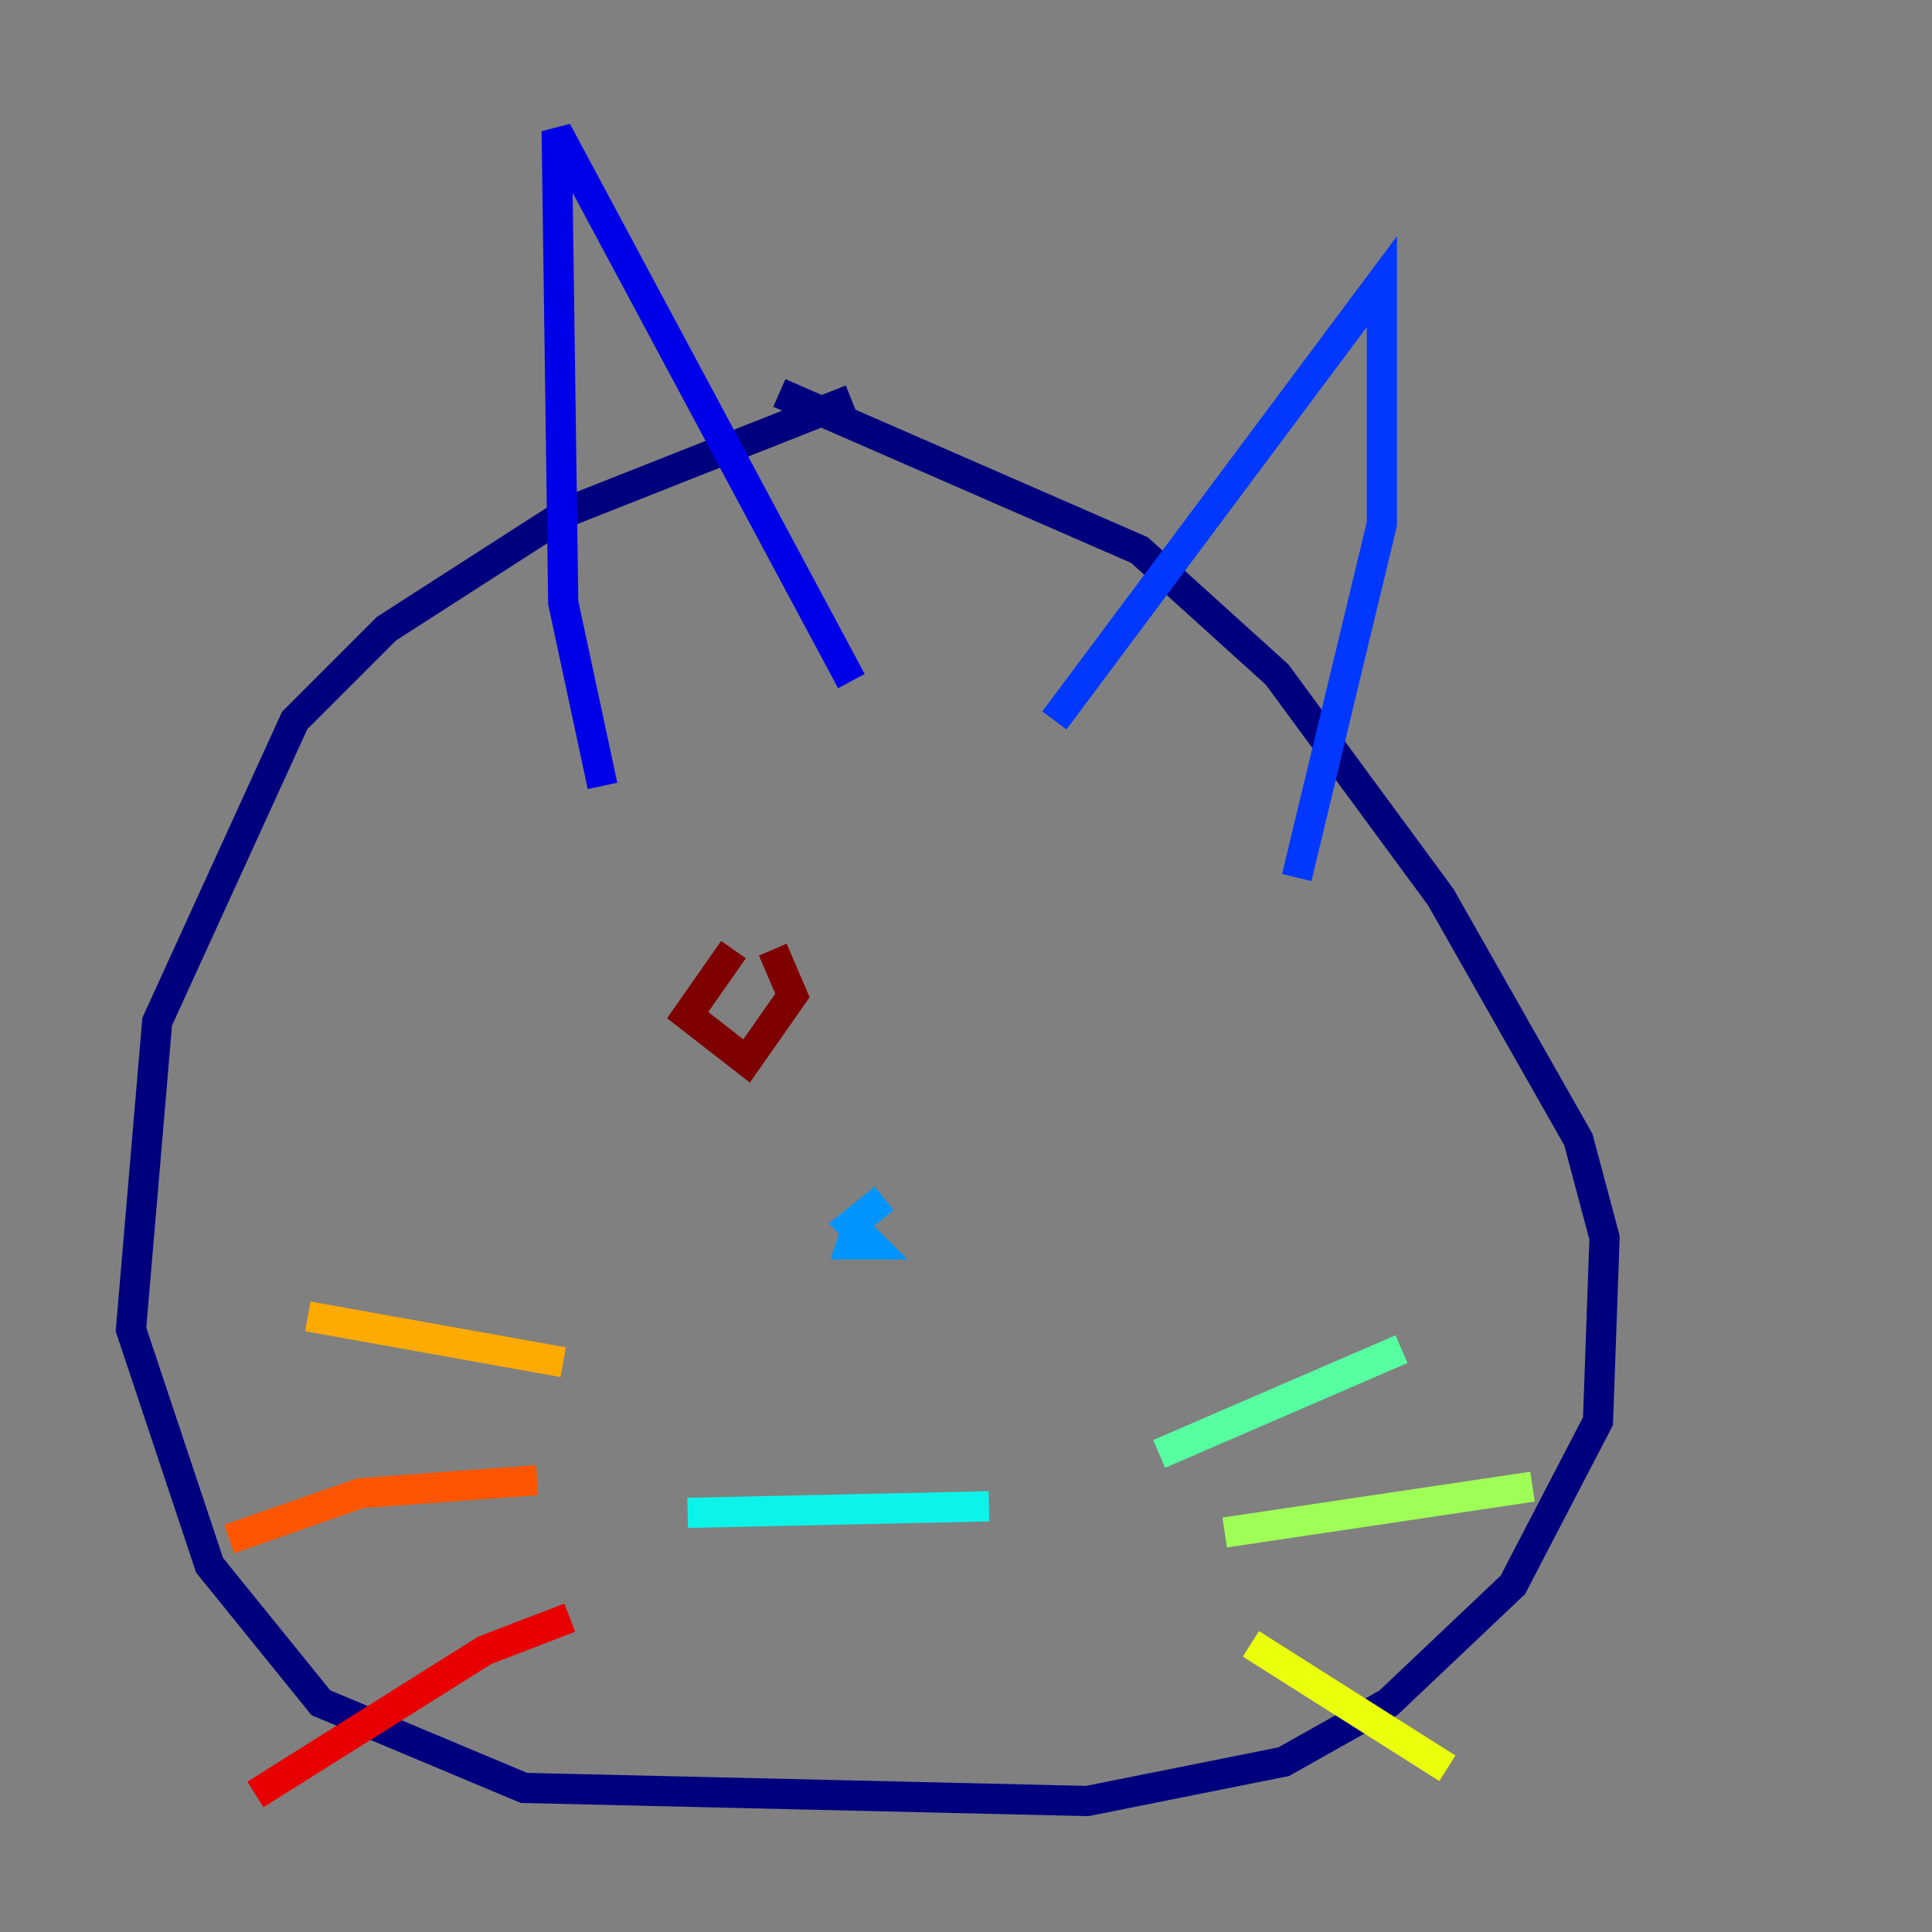 <?xml version="1.0" encoding="utf-8" ?>
<svg baseProfile="tiny" height="128" version="1.2" viewBox="0,0,128,128" width="128" xmlns="http://www.w3.org/2000/svg" xmlns:ev="http://www.w3.org/2001/xml-events" xmlns:xlink="http://www.w3.org/1999/xlink"><rect x="0" y="0" width="128" height="128" fill="#808080" stroke="none"/><defs /><polyline fill="none" points="56.407,26.468 37.749,33.844 25.6,41.654 19.525,47.729 10.414,67.688 8.678,88.081 13.885,103.702 21.261,112.814 34.712,118.454 72.027,119.322 85.044,116.719 91.986,112.814 100.231,105.003 105.871,94.156 106.305,82.007 104.57,75.498 95.458,59.444 84.61,44.691 75.498,36.447 51.634,26.034" stroke="#00007f" stroke-width="2" /><polyline fill="none" points="39.919,52.068 37.315,39.919 36.881,8.678 56.407,45.125" stroke="#0000e8" stroke-width="2" /><polyline fill="none" points="69.858,47.729 91.552,18.658 91.552,34.712 85.912,58.142" stroke="#0038ff" stroke-width="2" /><polyline fill="none" points="56.841,81.139 56.407,82.441 57.709,82.441 56.407,81.139 58.576,79.403" stroke="#0094ff" stroke-width="2" /><polyline fill="none" points="45.559,100.231 65.519,99.797" stroke="#0cf4ea" stroke-width="2" /><polyline fill="none" points="76.8,96.325 92.854,89.383" stroke="#56ffa0" stroke-width="2" /><polyline fill="none" points="81.139,101.532 101.532,98.495" stroke="#a0ff56" stroke-width="2" /><polyline fill="none" points="82.875,108.909 95.891,117.153" stroke="#eaff0c" stroke-width="2" /><polyline fill="none" points="37.315,90.251 20.393,87.214" stroke="#ffaa00" stroke-width="2" /><polyline fill="none" points="35.58,98.061 23.864,98.929 15.186,101.966" stroke="#ff5500" stroke-width="2" /><polyline fill="none" points="37.749,107.173 32.108,109.342 16.922,118.888" stroke="#e80000" stroke-width="2" /><polyline fill="none" points="48.597,62.915 45.559,67.254 49.464,70.291 52.502,65.953 51.2,62.915" stroke="#7f0000" stroke-width="2" /></svg>